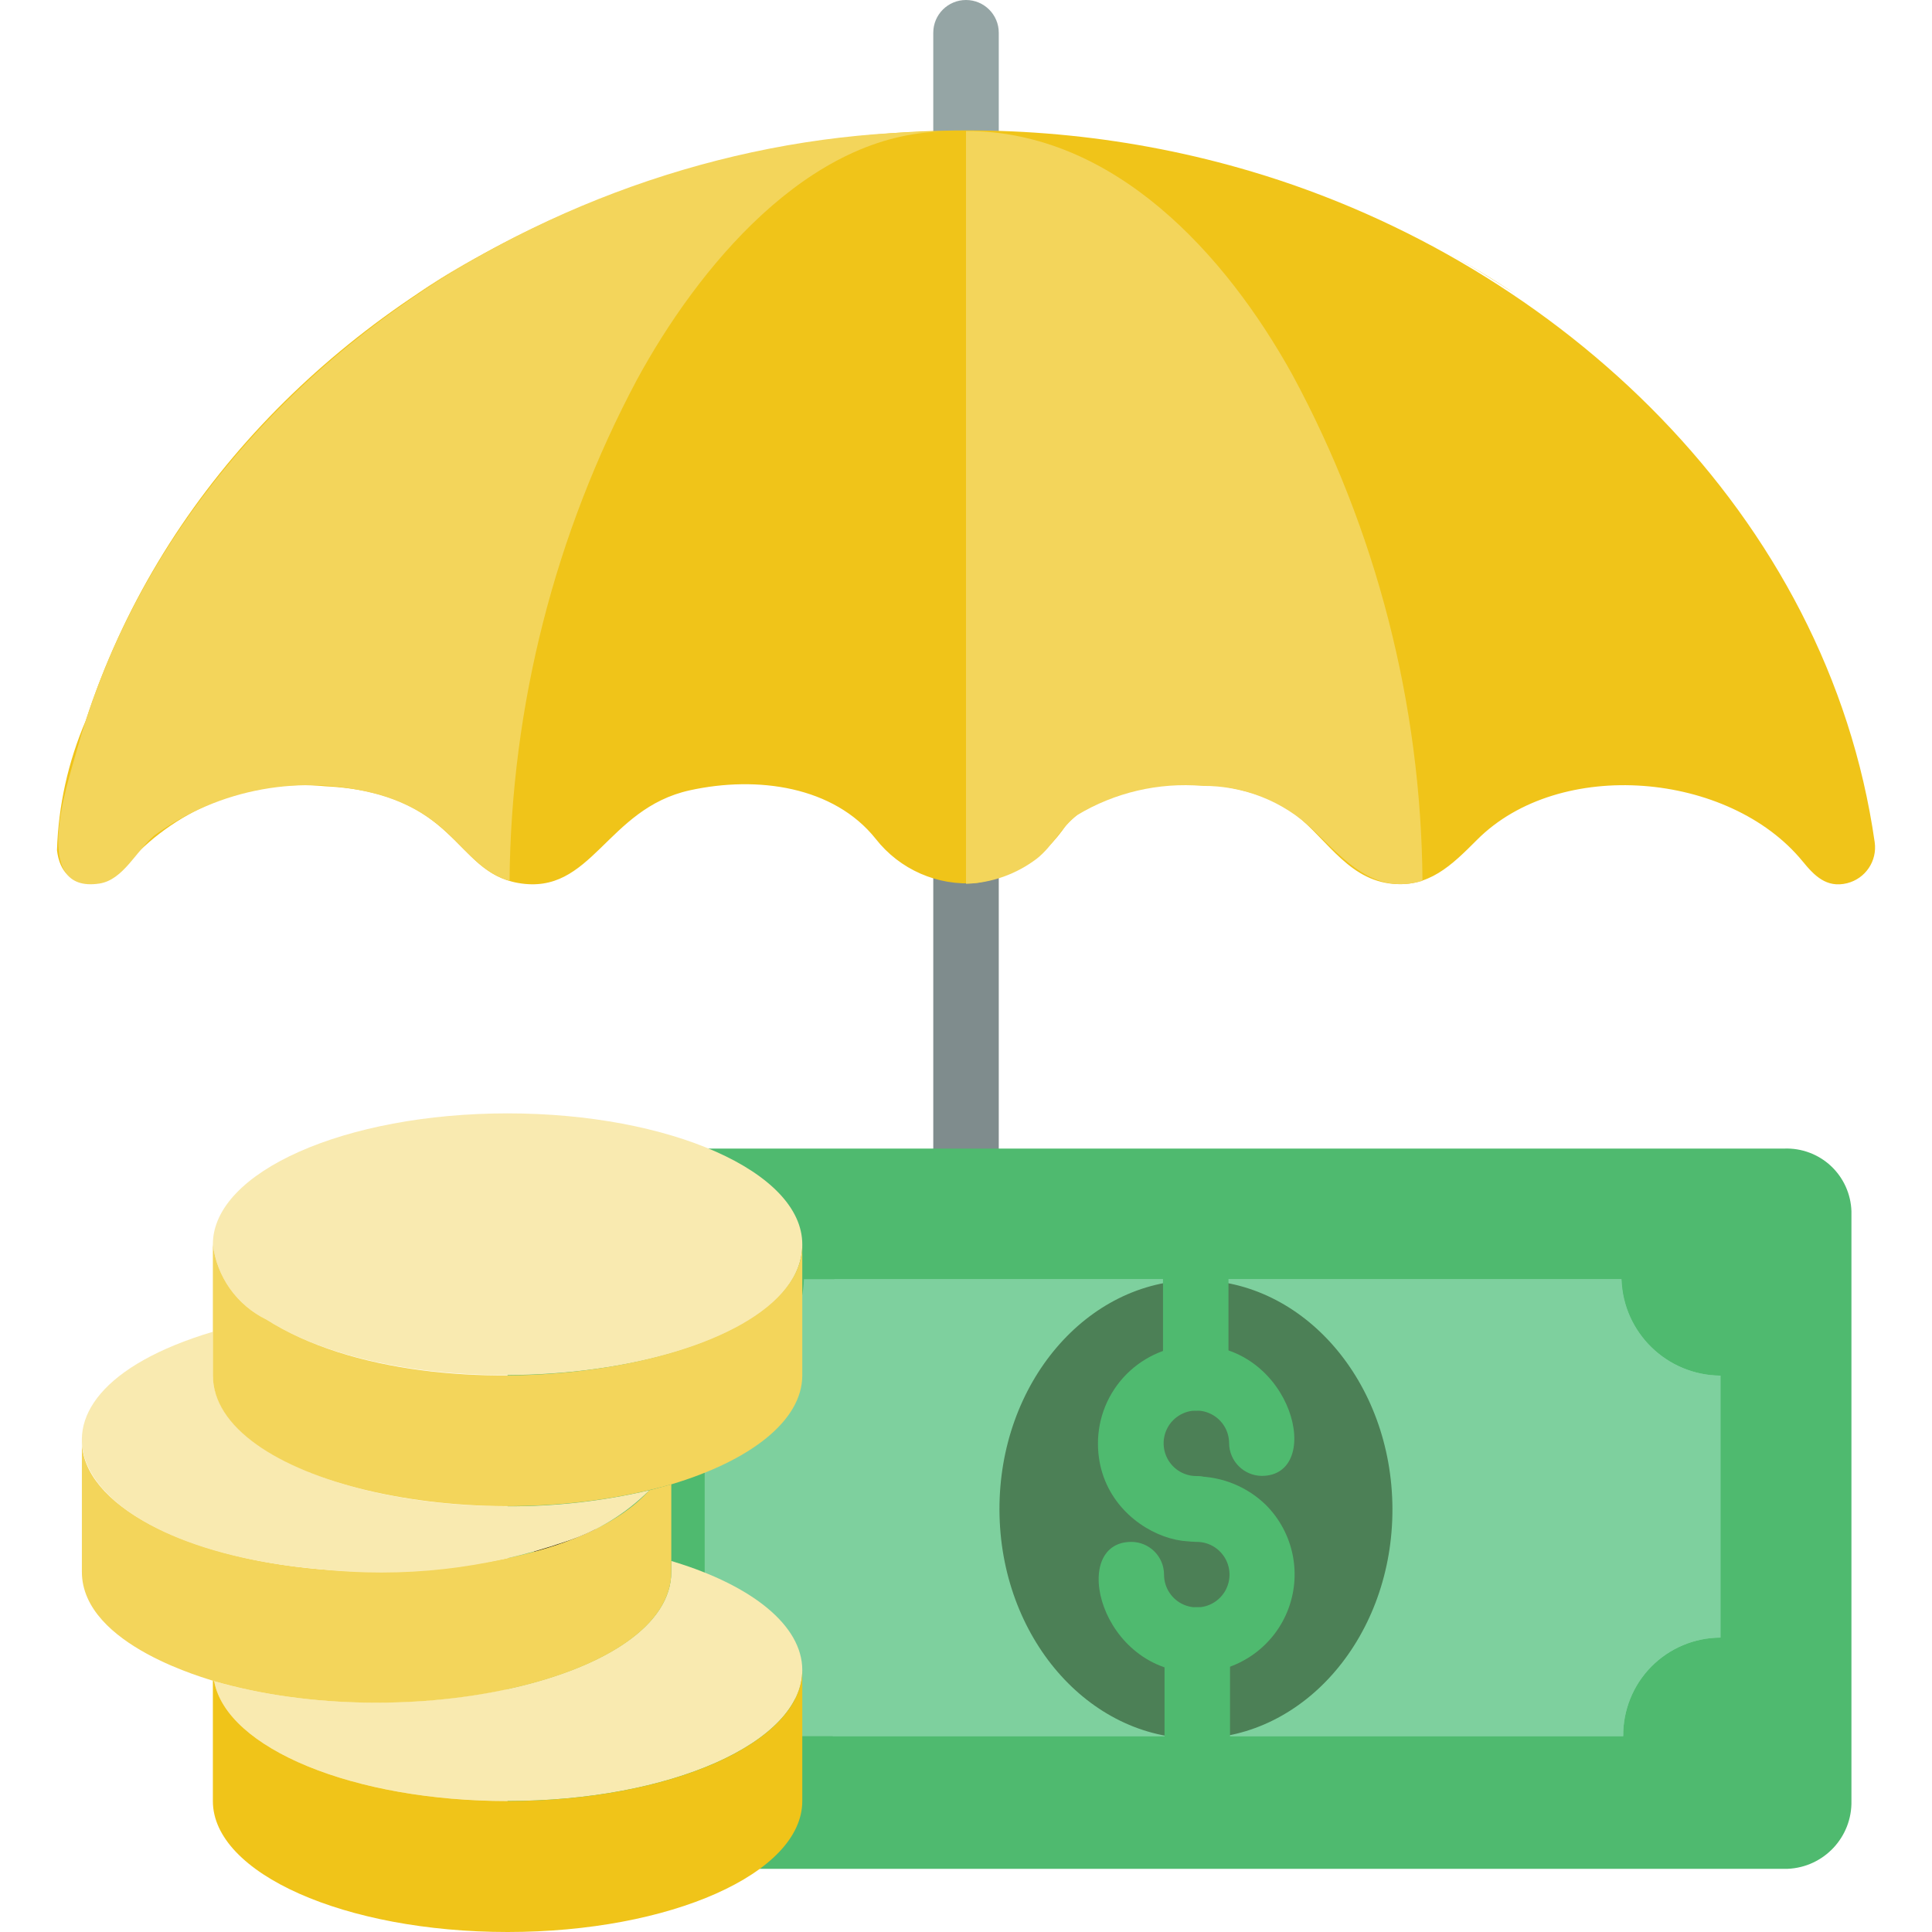 <svg width="50" height="50" viewBox="0 0 50 50" fill="none" xmlns="http://www.w3.org/2000/svg">
<g clip-path="url(#clip0)">
<path d="M25 30.602C24.532 30.602 24.153 30.223 24.153 29.755V19.492C24.153 19.024 24.532 18.645 25 18.645C25.468 18.645 25.848 19.024 25.848 19.492V29.755C25.848 30.223 25.468 30.602 25 30.602Z" fill="#7F8C8D"/>
<path d="M13.136 29.725H46.178C46.624 29.709 47.058 29.871 47.384 30.175C47.71 30.48 47.901 30.902 47.915 31.348V46.602C47.937 47.542 47.202 48.326 46.263 48.365H13.136V29.725Z" fill="#4FBA6F"/>
<path d="M44.526 42.381C43.853 42.383 43.209 42.653 42.736 43.132C42.263 43.611 42.002 44.259 42.008 44.932H21.551C21.558 44.259 21.296 43.611 20.823 43.132C20.351 42.653 19.707 42.383 19.034 42.381V35.601C20.42 35.594 21.551 34.491 21.593 33.105H41.958C42.008 34.49 43.14 35.59 44.526 35.601V42.381Z" fill="#7ED09E"/>
<path d="M44.525 42.381C43.853 42.383 43.208 42.653 42.736 43.132C42.263 43.611 42.002 44.259 42.008 44.932H20.754C20.761 44.259 20.499 43.611 20.027 43.132C19.554 42.653 18.91 42.383 18.237 42.381V35.601C19.63 35.608 20.772 34.498 20.805 33.105H41.966C42.008 34.491 43.14 35.594 44.525 35.601V42.381Z" fill="#7ED09E"/>
<path d="M30.975 44.993C33.783 44.982 36.049 42.317 36.036 39.041C36.023 35.765 33.736 33.118 30.927 33.129C28.119 33.14 25.853 35.805 25.866 39.082C25.88 42.358 28.167 45.005 30.975 44.993Z" fill="#4C8056"/>
<path d="M28.415 37.367C28.412 36.693 28.677 36.045 29.152 35.566C29.627 35.087 30.272 34.816 30.947 34.813C33.464 34.802 34.281 38.188 32.657 38.196C32.19 38.192 31.813 37.815 31.809 37.348C31.808 37.005 31.6 36.697 31.282 36.568C30.965 36.438 30.601 36.513 30.359 36.757C30.118 37 30.048 37.365 30.181 37.681C30.314 37.997 30.624 38.202 30.967 38.2C31.433 38.2 31.812 38.577 31.814 39.043C31.82 40.668 28.426 39.884 28.415 37.367Z" fill="#4FBA6F"/>
<path d="M30.972 43.287C28.463 43.287 27.649 39.908 29.277 39.904C29.745 39.904 30.125 40.283 30.125 40.751C30.125 41.094 30.332 41.404 30.649 41.535C30.966 41.666 31.331 41.592 31.573 41.349C31.815 41.106 31.886 40.741 31.754 40.424C31.621 40.108 31.311 39.902 30.968 39.904C30.665 39.905 30.385 39.744 30.233 39.483C30.08 39.221 30.079 38.898 30.23 38.635C30.38 38.373 30.659 38.21 30.962 38.209C31.634 38.214 32.279 38.478 32.76 38.947C33.486 39.673 33.704 40.764 33.313 41.713C32.922 42.662 31.999 43.283 30.972 43.287Z" fill="#4FBA6F"/>
<path d="M30.954 36.508C30.485 36.508 30.102 36.13 30.098 35.66V33.118C30.096 32.815 30.256 32.535 30.518 32.382C30.779 32.23 31.103 32.228 31.365 32.378C31.628 32.528 31.791 32.807 31.793 33.11V35.653C31.797 36.12 31.422 36.503 30.954 36.508Z" fill="#4FBA6F"/>
<path d="M30.993 45.83C30.524 45.831 30.142 45.452 30.138 44.983V42.44C30.137 42.217 30.224 42.002 30.382 41.843C30.539 41.684 30.753 41.594 30.976 41.593C31.445 41.591 31.828 41.967 31.833 42.436V44.978C31.835 45.445 31.46 45.826 30.993 45.83Z" fill="#4FBA6F"/>
<path d="M39.229 7.619C38.67 7.254 38.102 6.898 37.508 6.576C38.099 6.894 38.673 7.242 39.229 7.619Z" fill="#F0C419"/>
<path d="M10.771 7.619C11.327 7.242 11.901 6.894 12.492 6.576C11.898 6.898 11.331 7.254 10.771 7.619Z" fill="#F0C419"/>
<path d="M25 4.237C24.532 4.237 24.153 3.858 24.153 3.39V0.847C24.153 0.379 24.532 0 25 0C25.468 0 25.848 0.379 25.848 0.847V3.39C25.848 3.858 25.468 4.237 25 4.237Z" fill="#95A5A5"/>
<path d="M14.644 40.746C14.173 40.747 13.788 40.369 13.78 39.898C13.778 39.674 13.865 39.459 14.023 39.3C14.18 39.141 14.395 39.051 14.619 39.051C15.089 39.05 15.473 39.428 15.479 39.898C15.482 40.122 15.395 40.337 15.238 40.496C15.081 40.655 14.867 40.745 14.644 40.746Z" fill="black"/>
<path d="M20.763 43.221C20.763 45.093 17.347 46.61 13.136 46.61C9.144 46.61 5.864 45.246 5.542 43.509C10.52 44.946 17.373 43.439 17.373 40.678V40.398C17.398 40.407 17.432 40.415 17.458 40.424C19.449 41.034 20.763 42.059 20.763 43.221Z" fill="#F9EAB0"/>
<path d="M20.763 43.221V46.611C20.763 48.483 17.348 50 13.136 50C8.924 50 5.509 48.483 5.509 46.611V43.5C5.52 43.5 5.532 43.503 5.542 43.509C5.864 45.246 9.144 46.611 13.136 46.611C17.348 46.611 20.763 45.094 20.763 43.221Z" fill="#F0C419"/>
<path d="M20.763 32.203C20.763 35.544 11.088 36.816 6.898 34.153C6.134 33.782 5.61 33.047 5.509 32.203C5.509 30.33 8.924 28.814 13.136 28.814C17.348 28.814 20.763 30.33 20.763 32.203Z" fill="#F9EAB0"/>
<path d="M17.373 38.415V40.678C17.373 43.448 10.536 44.951 5.542 43.508C5.458 43.466 2.119 42.601 2.119 40.678V37.288C2.119 38.932 4.763 40.305 8.263 40.61C10.842 40.841 15.116 40.441 16.805 38.568C17 38.517 17.195 38.466 17.373 38.415Z" fill="#F3D55B"/>
<path d="M16.805 38.568C16.197 39.176 15.454 39.632 14.636 39.898C12.59 40.603 10.414 40.846 8.263 40.61C1.678 40.036 -0.191 36.168 5.509 34.466V35.593C5.509 37.466 8.924 38.983 13.136 38.983C14.371 38.989 15.602 38.849 16.805 38.568Z" fill="#F9EAB0"/>
<path d="M20.763 32.203V35.593C20.763 36.771 19.415 37.805 17.373 38.415C12.191 39.896 5.509 38.289 5.509 35.593V32.203C5.61 33.047 6.134 33.781 6.898 34.152C11.198 36.886 20.763 35.461 20.763 32.203Z" fill="#F3D55B"/>
<path d="M48.517 21.797C47.304 13.305 40.359 6.813 32.404 4.443C19.922 0.725 6 7.011 2.22 18.649C1.763 19.711 1.51 20.85 1.475 22.006C1.614 23.183 2.801 22.959 3.352 22.287C4.638 20.881 6.511 20.162 8.407 20.348C11.842 20.517 11.735 22.557 13.407 22.851C15.32 23.19 15.68 20.931 17.853 20.453C19.609 20.068 21.582 20.353 22.663 21.709C23.285 22.505 24.267 22.935 25.274 22.852C26.217 22.698 27.053 22.158 27.583 21.363C28.807 19.995 31.913 20 33.35 20.955C34.26 21.561 34.791 22.71 35.963 22.864C36.968 22.996 37.573 22.387 38.225 21.735C40.362 19.589 44.75 19.974 46.648 22.287C46.953 22.661 47.268 22.988 47.801 22.858C48.277 22.74 48.586 22.282 48.517 21.797Z" fill="#F0C419"/>
<path d="M24.492 3.406C20.908 3.407 18.023 6.994 16.486 9.823C14.358 13.819 13.226 18.269 13.187 22.796C11.991 22.451 11.82 21.154 9.819 20.569C7.819 20.013 5.675 20.401 3.996 21.621C3.535 22.003 3.195 22.771 2.573 22.866C0.776 23.14 1.745 20.301 1.967 19.49C4.638 9.754 14.714 3.368 24.492 3.406Z" fill="#F3D55B"/>
<path d="M36.814 22.796C35.552 23.168 34.802 22.261 33.988 21.481C33.217 20.739 32.186 20.329 31.116 20.339C29.984 20.244 28.851 20.509 27.878 21.094C27.463 21.411 27.247 21.895 26.835 22.22C26.306 22.623 25.665 22.851 25 22.873V3.39C28.839 3.39 31.724 6.588 33.447 9.698C35.622 13.724 36.778 18.221 36.814 22.796Z" fill="#F3D55B"/>
</g>
<defs>
<clipPath id="clip0">
<rect width="50" height="50" fill="white"/>
</clipPath>
</defs>
</svg>
